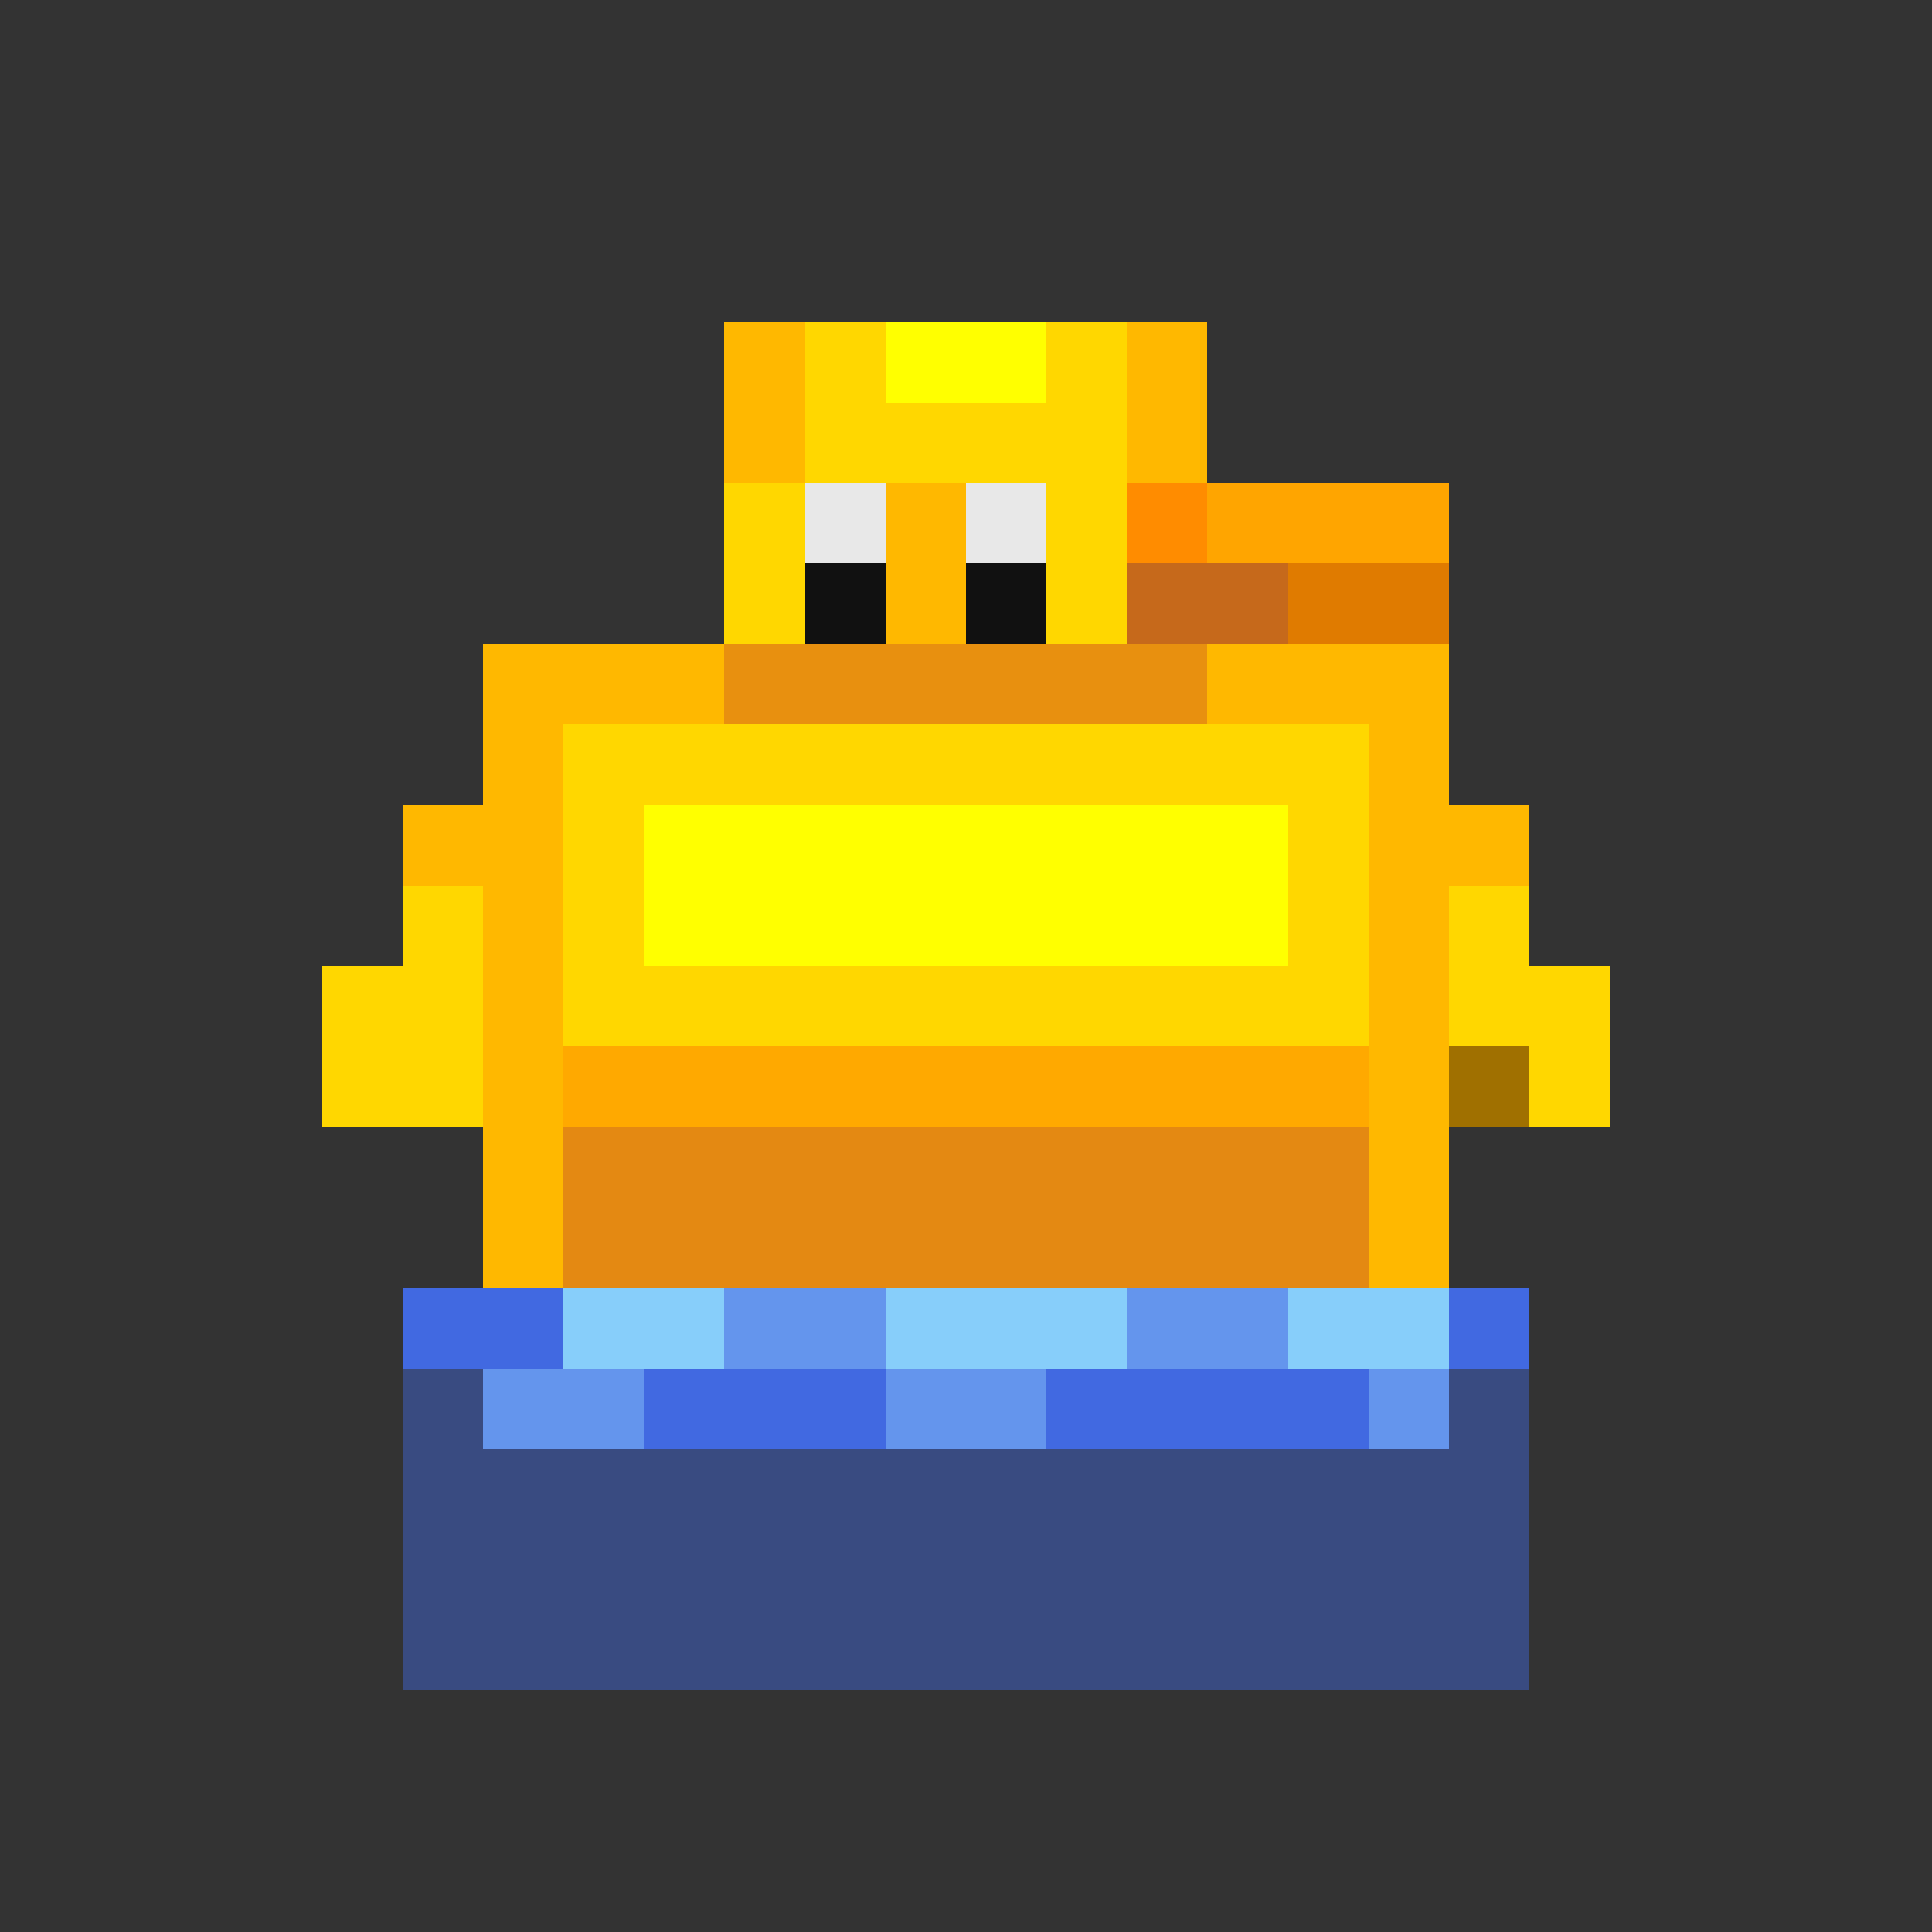 ﻿<svg xmlns="http://www.w3.org/2000/svg" viewBox="0 0 24 24" width="48" height="48" shape-rendering="crispEdges">
  <rect x="0" y="0" width="24" height="24" fill="#333333" stroke="none"/>
  <!-- Sombra na Água -->
  <rect x="5" y="17" width="14" height="4" fill="#4169E1" fill-opacity="0.45"/>

  <!-- Corpo Base -->
  <rect x="6" y="8" width="12" height="8" fill="#FFB800"/>
  <!-- Sombra Profunda Corpo -->
  <rect x="7" y="14" width="10" height="2" fill="#D2691E" fill-opacity="0.6"/> <!-- Chocolate -->
  <!-- Sombra Média Corpo -->
  <rect x="7" y="12" width="10" height="2" fill="#FFA500" fill-opacity="0.8"/>
  <!-- Destaque Médio Corpo -->
  <rect x="7" y="9" width="10" height="4" fill="#FFD700"/>
  <!-- Destaque Alto Corpo -->
  <rect x="8" y="10" width="8" height="2" fill="#FFFF00"/>
  <!-- Penas Cauda (Sugestão) -->
  <rect x="5" y="11" width="2" height="3" fill="#FFB800"/>
  <rect x="4" y="12" width="2" height="2" fill="#FFD700"/>
  <rect x="17" y="11" width="2" height="3" fill="#FFB800"/>
  <rect x="18" y="12" width="2" height="2" fill="#FFD700"/>

  <!-- Cabeça Base -->
  <rect x="9" y="4" width="6" height="5" fill="#FFB800"/>
   <!-- Sombra Pescoço -->
  <rect x="9" y="8" width="6" height="1" fill="#D2691E" fill-opacity="0.5"/>
  <!-- Destaque Bochecha -->
  <rect x="9" y="6" width="2" height="2" fill="#FFD700"/>
  <rect x="13" y="6" width="2" height="2" fill="#FFD700"/>
  <!-- Destaque Topo Cabeça -->
  <rect x="10" y="4" width="4" height="2" fill="#FFD700"/>
  <rect x="11" y="4" width="2" height="1" fill="#FFFF00"/>

  <!-- Bico -->
  <rect x="14" y="6" width="4" height="2" fill="#FF8C00"/> <!-- Laranja mais escuro base -->
  <rect x="15" y="6" width="3" height="1" fill="#FFA500"/> <!-- Laranja mais claro topo -->
  <rect x="16" y="7" width="2" height="1" fill="#E07B00"/> <!-- Detalhe/sombra bico -->
  <!-- Linha Boca -->
  <rect x="14" y="7" width="2" height="1" fill="#A0522D" fill-opacity="0.6"/>

  <!-- Olhos -->
  <rect x="10" y="6" width="1" height="2" fill="#111111"/>
  <rect x="12" y="6" width="1" height="2" fill="#111111"/>
  <rect x="10" y="6" width="1" height="1" fill="#FFFFFF" fill-opacity="0.9"/> <!-- Brilho -->
  <rect x="12" y="6" width="1" height="1" fill="#FFFFFF" fill-opacity="0.9"/>

  <!-- Asa (Visível Parcialmente - Frame 1 sutilmente diferente) -->
  <rect x="5" y="10" width="2" height="3" fill="#FFB800"/>
  <rect x="5" y="11" width="1" height="2" fill="#FFD700"/>
  <rect x="17" y="10" width="2" height="4" fill="#FFB800"/> <!-- Asa direita mais visivel -->
  <rect x="18" y="11" width="1" height="3" fill="#FFD700"/>
  <rect x="18" y="13" width="1" height="1" fill="#A07000"/>

  <!-- Efeito Linha D'água -->
  <rect x="6" y="16" width="12" height="2" fill="#6495ED"/>
  <rect x="5" y="16" width="2" height="1" fill="#4169E1"/>
  <rect x="8" y="17" width="3" height="1" fill="#4169E1"/>
  <rect x="13" y="17" width="4" height="1" fill="#4169E1"/>
  <rect x="18" y="16" width="1" height="1" fill="#4169E1"/>
  <rect x="7" y="16" width="2" height="1" fill="#87CEFA"/>
  <rect x="11" y="16" width="3" height="1" fill="#87CEFA"/>
  <rect x="16" y="16" width="2" height="1" fill="#87CEFA"/>
</svg>
